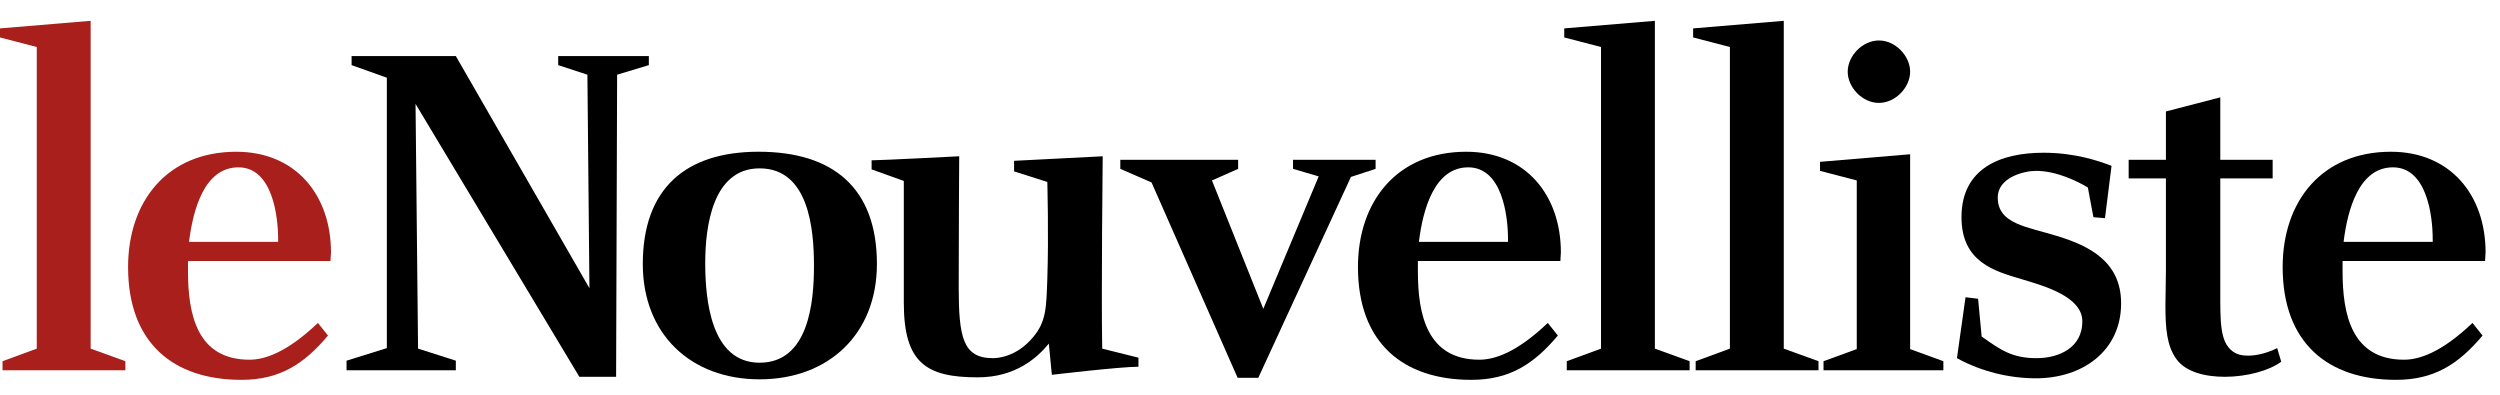 <?xml version="1.0" encoding="utf-8"?>
<!-- Generator: Adobe Illustrator 15.1.0, SVG Export Plug-In . SVG Version: 6.00 Build 0)  -->
<!DOCTYPE svg PUBLIC "-//W3C//DTD SVG 1.1 Basic//EN" "http://www.w3.org/Graphics/SVG/1.1/DTD/svg11-basic.dtd">
<svg version="1.1" baseProfile="basic" id="Calque_1"
	 xmlns="http://www.w3.org/2000/svg" xmlns:xlink="http://www.w3.org/1999/xlink" x="0px" y="0px" width="185px" height="29.241px"
	 viewBox="0 0 185 29.241" xml:space="preserve">
<g>
	<g>
		<polyline fill="#A81F1C" points="0,2.771 0,2.101 6.708,1.541 6.708,25.799 9.278,26.729 9.278,27.4 0.188,27.4 0.188,26.729 
			2.72,25.799 2.72,3.479 0,2.771 		"/>
	</g>
	<path fill="#A81F1C" d="M13.912,20.097c0,3.167,0.671,6.521,4.546,6.521c1.08,0,2.72-0.485,5.067-2.721l0.746,0.934
		c-1.789,2.123-3.577,3.277-6.409,3.277c-5.03,0-8.384-2.719-8.384-8.347c0-4.881,2.907-8.532,8.01-8.532
		c4.398,0,7.005,3.205,7.005,7.451c0,0.225-0.038,0.41-0.038,0.634H13.912V20.097 M20.582,17.898v-0.186
		c0-1.79-0.447-5.329-2.943-5.329c-2.497,0-3.354,3.092-3.651,5.514H20.582z"/>
	<polyline points="33.731,4.149 43.618,21.326 43.468,5.528 41.307,4.819 41.307,4.149 48.014,4.149 48.014,4.819 45.667,5.528 
		45.592,27.884 42.873,27.884 30.75,7.688 30.936,25.797 33.731,26.69 33.731,27.399 25.645,27.399 25.645,26.69 28.626,25.76 
		28.626,5.751 26.018,4.819 26.018,4.149 33.731,4.149 	"/>
	<path d="M64.892,19.538c0,5.18-3.577,8.532-8.682,8.532c-5.104,0-8.643-3.353-8.643-8.532c0-5.552,3.129-8.31,8.569-8.31
		C61.613,11.228,64.892,13.874,64.892,19.538 M56.21,26.841c3.615,0,4.024-4.434,4.024-7.154c0-2.72-0.372-7.228-4.024-7.228
		c-3.501,0-4.023,4.359-4.023,7.004C52.187,22.146,52.596,26.841,56.21,26.841z"/>
	<path d="M70.981,11.564c0,0-0.037,5.773-0.037,9.648c0,3.728,0.298,5.292,2.533,5.292c0.261,0,1.714-0.037,2.981-1.564
		c0.969-1.154,0.969-2.198,1.043-4.285c0.112-3.391,0-7.004,0-7.19l-2.459-0.783V11.9l6.558-0.335c0,0-0.112,10.061-0.037,14.234
		l2.683,0.669v0.671c-1.379,0-6.409,0.598-6.409,0.598l-0.223-2.312c-0.821,1.007-2.423,2.498-5.254,2.498
		c-3.8,0-5.478-1.044-5.478-5.515V13.39l-2.384-0.856v-0.671C65.244,11.862,70.981,11.564,70.981,11.564"/>
	<polyline points="91.622,11.825 91.622,12.495 89.685,13.353 93.485,22.853 97.583,13.054 95.684,12.495 95.684,11.825 
		101.794,11.825 101.794,12.495 99.969,13.092 93.113,27.959 91.585,27.959 85.214,13.501 82.903,12.495 82.903,11.825 
		91.622,11.825 	"/>
	<path d="M104.924,20.097c0,3.167,0.67,6.521,4.546,6.521c1.08,0,2.719-0.485,5.067-2.721l0.745,0.934
		c-1.789,2.123-3.577,3.277-6.41,3.277c-5.029,0-8.383-2.719-8.383-8.347c0-4.881,2.908-8.532,8.011-8.532
		c4.398,0,7.005,3.205,7.005,7.451c0,0.225-0.037,0.41-0.037,0.634h-10.545V20.097 M111.593,17.898v-0.186
		c0-1.79-0.447-5.329-2.943-5.329s-3.354,3.092-3.651,5.514H111.593z"/>
	<g>
		<polyline points="115.754,2.771 115.754,2.101 122.461,1.541 122.461,25.799 125.031,26.729 125.031,27.4 115.941,27.4 
			115.941,26.729 118.475,25.799 118.475,3.479 115.754,2.771 		"/>
		<polyline points="125.292,2.771 125.292,2.101 131.999,1.541 131.999,25.799 134.569,26.729 134.569,27.4 125.479,27.4 
			125.479,26.729 128.012,25.799 128.012,3.479 125.292,2.771 		"/>
	</g>
	<path d="M134.682,12.645v-0.67l6.668-0.56v14.419l2.459,0.896V27.4h-8.868v-0.671l2.459-0.896V13.353L134.682,12.645 M141.35,5.305
		c0,1.155-1.081,2.31-2.31,2.31c-1.229,0-2.31-1.154-2.31-2.31s1.08-2.31,2.31-2.31C140.27,2.995,141.35,4.149,141.35,5.305z"/>
	<path d="M156.254,12.272l-0.485,3.875l-0.856-0.075l-0.412-2.198c-0.745-0.447-2.309-1.23-3.836-1.23
		c-0.894,0-2.832,0.485-2.832,1.975c0,1.975,2.199,2.161,4.472,2.869s4.657,1.862,4.657,4.956c0,3.54-2.869,5.551-6.297,5.551
		c-1.937,0-4.023-0.483-5.851-1.49l0.634-4.508l0.931,0.112l0.262,2.794c1.416,1.006,2.273,1.602,4.062,1.602
		c1.676,0,3.39-0.783,3.39-2.721c0-1.862-2.906-2.645-4.509-3.129c-2.012-0.597-4.434-1.268-4.434-4.583
		c0-3.614,2.869-4.769,6.072-4.769C153.534,11.303,155.285,11.899,156.254,12.272"/>
	<path d="M164.301,7.204v4.621h3.875v1.378h-3.875v8.235c0,2.346-0.037,3.838,0.894,4.546c0.335,0.261,0.746,0.335,1.156,0.335
		c0.708,0,1.491-0.225,2.161-0.56l0.298,1.006c-0.895,0.671-2.57,1.118-4.172,1.118c-1.492,0-2.907-0.372-3.578-1.304
		c-0.708-0.971-0.819-2.235-0.819-3.987c0-0.746,0.037-1.639,0.037-2.607v-6.782h-2.757v-1.378h2.757V8.248L164.301,7.204"/>
	<g>
		<path d="M173.351,20.097c0,3.167,0.67,6.521,4.546,6.521c1.08,0,2.72-0.485,5.067-2.721l0.745,0.934
			c-1.788,2.123-3.578,3.277-6.409,3.277c-5.029,0-8.383-2.719-8.383-8.347c0-4.881,2.906-8.532,8.011-8.532
			c4.397,0,7.005,3.205,7.005,7.451c0,0.225-0.039,0.41-0.039,0.634h-10.544V20.097 M180.021,17.898v-0.186
			c0-1.79-0.448-5.329-2.943-5.329c-2.497,0-3.354,3.092-3.652,5.514H180.021z"/>
	</g>
</g>
</svg>
